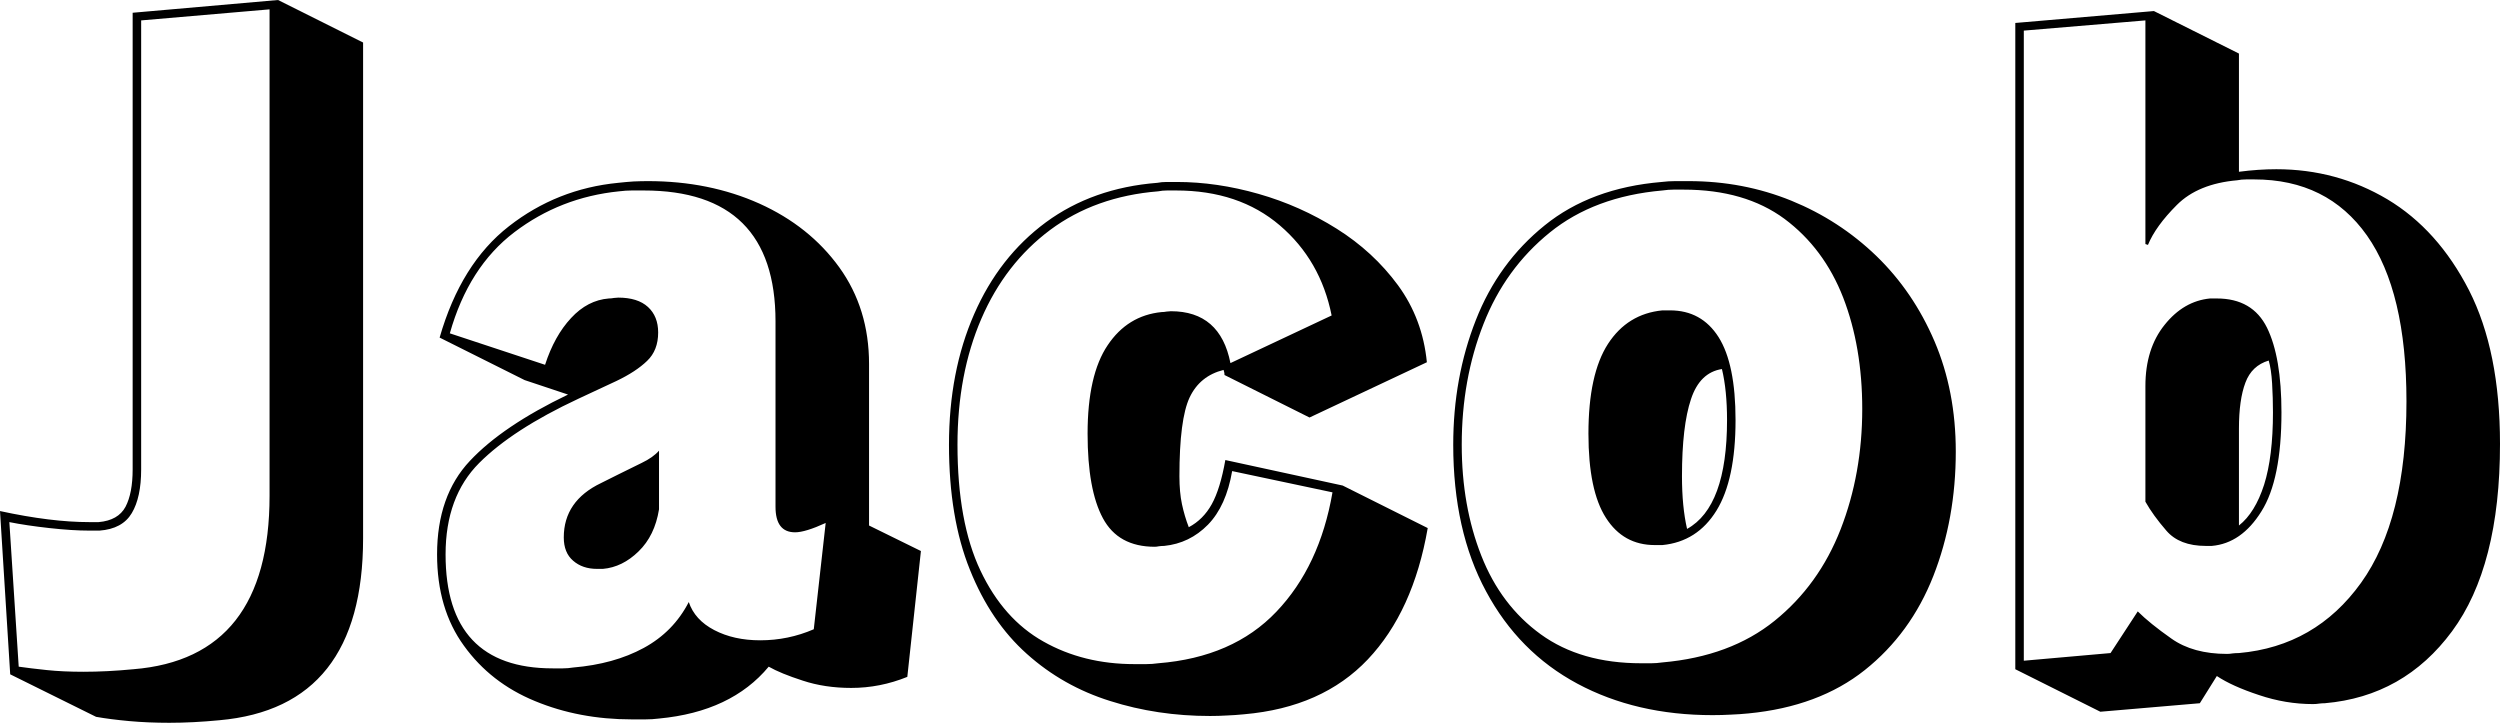 <svg xmlns="http://www.w3.org/2000/svg" viewBox="0 19.1 147 42.5" data-asc="1.16" width="147" height="42.5"><defs/><g><g fill="#000000"><g transform="translate(0, 0)"><path d="M0 49.15Q3.00 49.80 5.25 49.80L5.80 49.80Q6.95 49.70 7.38 48.90Q7.80 48.10 7.80 46.70L7.80 19.85L16.35 19.10L21.35 21.60L21.35 50.75Q21.35 60.70 12.90 61.45Q11.35 61.60 9.95 61.60Q8.70 61.60 7.60 61.50Q6.50 61.40 5.65 61.25L0.60 58.75L0 49.15M8.30 20.30L8.30 46.70Q8.30 48.35 7.75 49.27Q7.20 50.20 5.85 50.30L5.25 50.30Q4.25 50.30 2.90 50.15Q1.55 50.00 0.55 49.80L1.10 58.30Q1.80 58.40 2.75 58.50Q3.70 58.60 4.90 58.60Q6.30 58.60 7.85 58.45Q15.85 57.80 15.85 48.25L15.85 19.65L8.30 20.30ZM53.35 58.90Q51.75 59.55 50.05 59.55Q48.50 59.55 47.20 59.12Q45.90 58.70 45.20 58.30Q43 60.95 38.75 61.35Q38.35 61.40 37.95 61.40Q37.55 61.40 37.15 61.40Q34.05 61.40 31.45 60.32Q28.85 59.25 27.28 57.07Q25.70 54.90 25.70 51.70Q25.70 48.25 27.63 46.20Q29.55 44.15 33.40 42.30L30.85 41.45L25.85 38.95Q27.10 34.60 29.93 32.40Q32.75 30.20 36.35 29.85Q36.80 29.80 37.25 29.77Q37.70 29.75 38.10 29.75Q41.70 29.75 44.65 31.07Q47.60 32.40 49.35 34.82Q51.10 37.25 51.10 40.50L51.10 50.00L54.15 51.50L53.35 58.90M48.55 49.85Q47.35 50.40 46.75 50.40Q45.60 50.40 45.60 48.90L45.60 38.00Q45.60 30.30 37.85 30.30Q37.50 30.30 37.15 30.30Q36.80 30.30 36.40 30.35Q32.95 30.70 30.25 32.75Q27.55 34.80 26.45 38.70L32.05 40.55Q32.60 38.85 33.58 37.80Q34.55 36.75 35.80 36.65Q35.95 36.65 36.10 36.62Q36.25 36.60 36.35 36.60Q37.50 36.60 38.10 37.15Q38.70 37.70 38.70 38.65Q38.70 39.70 38.05 40.32Q37.40 40.95 36.25 41.50L34 42.55Q30.15 44.35 28.18 46.32Q26.20 48.30 26.20 51.70Q26.20 58.40 32.50 58.40Q32.80 58.40 33.10 58.40Q33.40 58.40 33.70 58.35Q36.10 58.15 37.85 57.20Q39.60 56.25 40.50 54.50Q40.85 55.55 42 56.15Q43.15 56.75 44.70 56.75Q46.35 56.75 47.85 56.10L48.55 49.85M35.10 52.55Q34.25 52.55 33.70 52.07Q33.15 51.60 33.15 50.70Q33.15 48.55 35.35 47.50L36.35 47.00Q37.05 46.65 37.73 46.32Q38.40 46.00 38.75 45.60L38.75 49.05Q38.50 50.60 37.55 51.52Q36.60 52.45 35.45 52.55L35.10 52.55ZM83.95 50.15Q83.10 55.05 80.43 57.87Q77.75 60.70 73.15 61.10Q72.65 61.15 72.15 61.17Q71.65 61.20 71.15 61.20Q68.05 61.20 65.28 60.32Q62.50 59.45 60.38 57.55Q58.25 55.65 57.03 52.60Q55.80 49.55 55.80 45.25Q55.80 40.95 57.28 37.57Q58.75 34.20 61.50 32.17Q64.25 30.15 68.05 29.85Q68.30 29.80 68.60 29.80Q68.90 29.80 69.20 29.80Q71.55 29.80 74 30.50Q76.45 31.20 78.60 32.55Q80.75 33.90 82.20 35.87Q83.65 37.85 83.90 40.40L77 43.65L72 41.15Q72 41.05 71.98 40.97Q71.95 40.90 71.95 40.85Q70.55 41.20 69.95 42.47Q69.35 43.75 69.35 47.10Q69.35 48.05 69.50 48.75Q69.65 49.45 69.90 50.10Q70.75 49.65 71.25 48.75Q71.75 47.85 72.05 46.15L78.95 47.65L83.95 50.15M72.45 46.80Q72.10 48.85 71.03 49.95Q69.95 51.05 68.45 51.20Q68.30 51.20 68.15 51.22Q68 51.25 67.90 51.25Q65.75 51.25 64.85 49.57Q63.95 47.90 63.95 44.60Q63.95 41.15 65.13 39.40Q66.30 37.65 68.30 37.45Q68.45 37.45 68.60 37.42Q68.75 37.40 68.85 37.40Q71.75 37.40 72.35 40.45L78.30 37.65Q77.65 34.40 75.25 32.35Q72.85 30.30 69.15 30.30Q68.90 30.30 68.63 30.30Q68.35 30.30 68.10 30.35Q64.40 30.65 61.75 32.62Q59.10 34.60 57.70 37.85Q56.30 41.10 56.30 45.25Q56.30 49.80 57.65 52.65Q59.00 55.50 61.35 56.82Q63.70 58.15 66.70 58.15Q67.05 58.15 67.40 58.15Q67.75 58.15 68.10 58.10Q72.50 57.75 75.05 55.07Q77.60 52.40 78.35 48.05L72.45 46.80ZM102.80 61.05Q102.30 61.10 101.78 61.12Q101.25 61.15 100.70 61.15Q96.20 61.15 92.75 59.30Q89.30 57.45 87.38 53.87Q85.45 50.30 85.45 45.25Q85.45 41.30 86.78 37.92Q88.10 34.55 90.83 32.35Q93.55 30.15 97.70 29.80Q98.10 29.75 98.50 29.75Q98.90 29.75 99.30 29.75Q102.50 29.75 105.33 30.90Q108.15 32.05 110.33 34.15Q112.50 36.25 113.75 39.17Q115.00 42.10 115.00 45.65Q115.00 49.60 113.68 52.97Q112.35 56.35 109.65 58.50Q106.95 60.65 102.80 61.05M97.75 58.05Q101.75 57.70 104.35 55.60Q106.95 53.50 108.23 50.22Q109.50 46.95 109.50 43.15Q109.50 39.50 108.38 36.60Q107.25 33.70 104.93 31.97Q102.60 30.25 99.00 30.25Q98.70 30.25 98.40 30.25Q98.10 30.25 97.75 30.30Q93.75 30.65 91.13 32.77Q88.50 34.90 87.23 38.15Q85.95 41.40 85.95 45.25Q85.95 48.85 87.10 51.77Q88.25 54.70 90.60 56.40Q92.95 58.10 96.50 58.10Q96.80 58.10 97.10 58.10Q97.40 58.10 97.75 58.05M97.30 51.15Q95.45 51.15 94.43 49.55Q93.40 47.95 93.40 44.60Q93.40 41.10 94.55 39.32Q95.70 37.55 97.75 37.35L98.20 37.35Q100.05 37.35 101.05 38.92Q102.05 40.50 102.05 43.80Q102.05 47.30 100.93 49.12Q99.80 50.95 97.75 51.15L97.30 51.15M99.20 50.20Q101.55 48.90 101.55 43.80Q101.55 42.05 101.25 40.80Q99.95 41.00 99.43 42.57Q98.90 44.15 98.90 47.10Q98.90 48.90 99.20 50.20ZM118.50 58.45L118.50 20.45L126.65 19.75L131.65 22.25L131.65 29.20Q132.80 29.05 133.85 29.05Q137.40 29.05 140.38 30.82Q143.35 32.60 145.18 36.17Q147 39.75 147 45.20Q147 52.40 144.18 56.22Q141.35 60.05 136.70 60.45Q136.55 60.45 136.38 60.47Q136.20 60.50 136 60.50Q134.40 60.50 132.83 59.97Q131.25 59.45 130.35 58.85L129.35 60.45L123.50 60.95L118.50 58.45M125.70 55.05Q126.40 55.75 127.68 56.65Q128.95 57.55 130.95 57.55Q131.10 57.55 131.28 57.52Q131.45 57.50 131.65 57.50Q136.15 57.10 138.83 53.37Q141.50 49.65 141.50 42.70Q141.50 36.25 139.18 32.95Q136.85 29.65 132.55 29.65Q132.35 29.65 132.08 29.65Q131.80 29.65 131.55 29.70Q129.25 29.90 128 31.15Q126.75 32.40 126.30 33.50L126.15 33.45L126.15 20.30L119 20.90L119 57.95L124.10 57.50L125.70 55.05M129.70 51.20Q128.15 51.20 127.38 50.30Q126.60 49.40 126.15 48.60L126.15 41.80Q126.15 39.60 127.28 38.20Q128.40 36.80 129.95 36.65L130.35 36.65Q132.45 36.65 133.30 38.37Q134.15 40.10 134.15 43.35Q134.15 47.30 132.97 49.17Q131.80 51.05 130.05 51.20L129.70 51.20M131.65 50.00Q132.60 49.25 133.13 47.60Q133.65 45.95 133.65 43.35Q133.65 42.50 133.60 41.65Q133.55 40.80 133.40 40.30Q132.40 40.60 132.03 41.60Q131.65 42.60 131.65 44.30L131.65 50.00Z"/></g></g></g></svg>